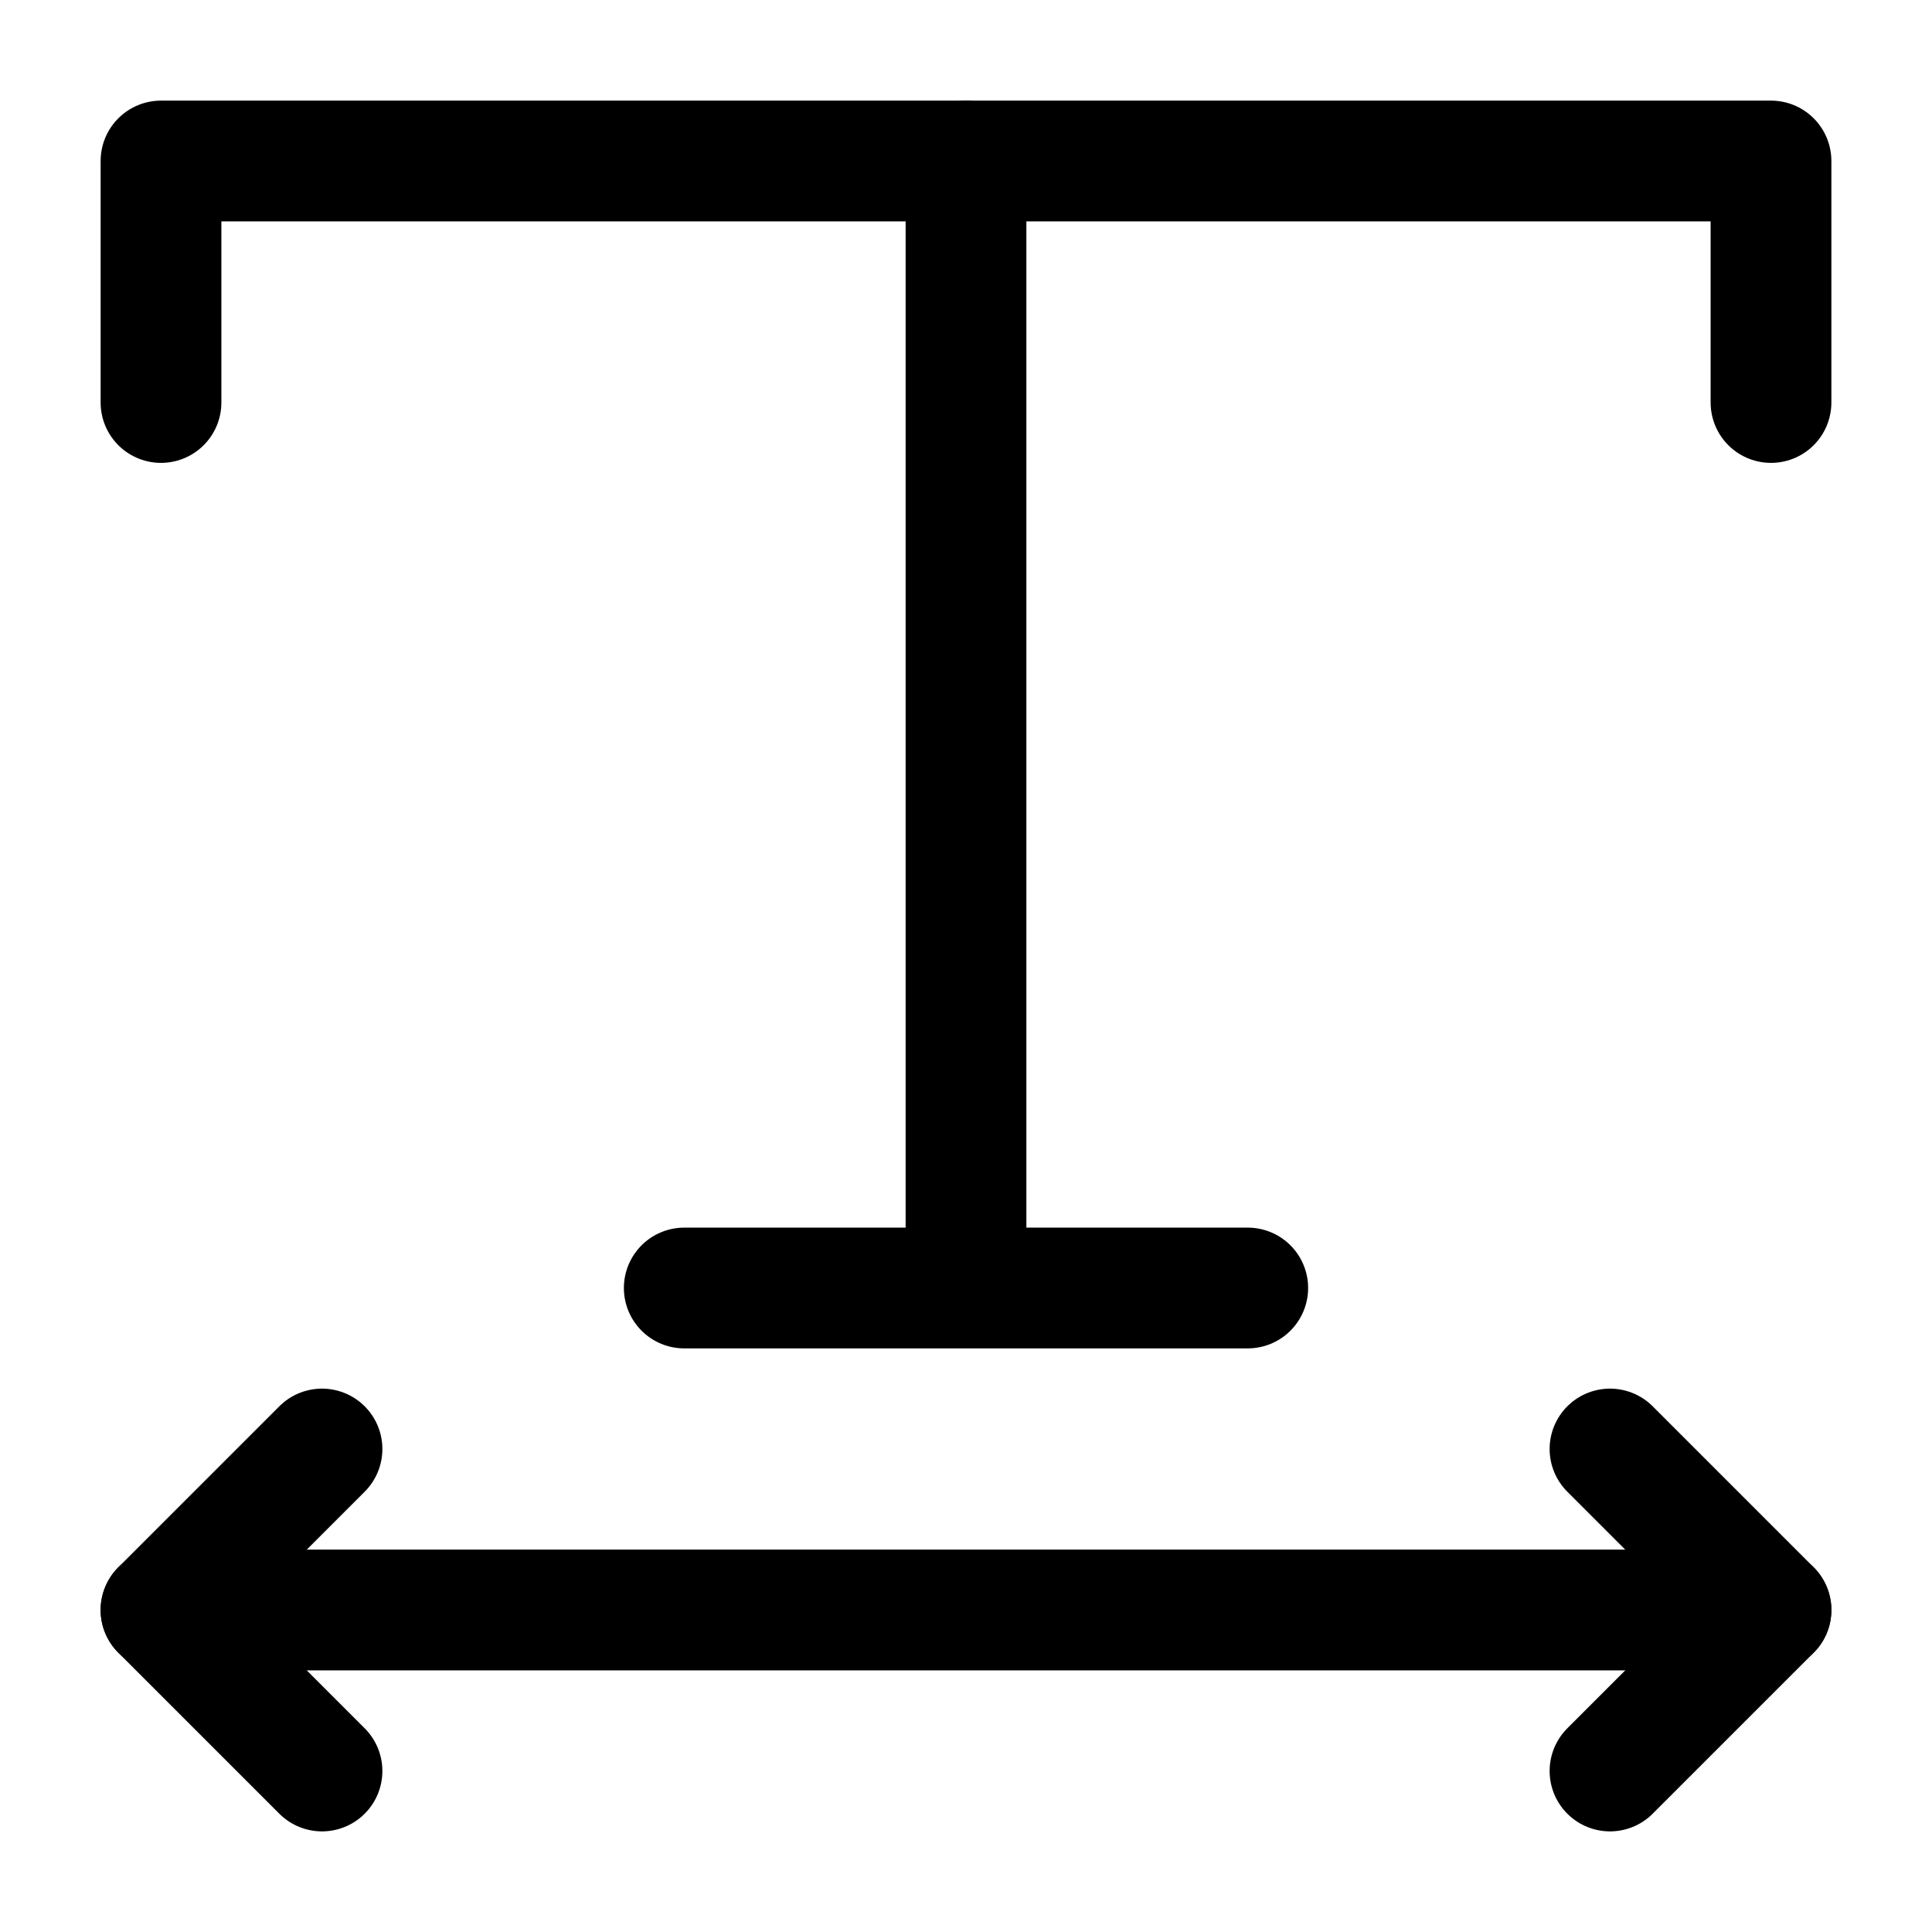 <svg width="24" height="24" viewBox="0 0 24 24" fill="none" xmlns="http://www.w3.org/2000/svg">
<path d="M2 20H22" stroke="black" stroke-width="1.5" stroke-miterlimit="10" stroke-linecap="round" stroke-linejoin="round"/>
<path d="M20 22L22 20L20 18" stroke="black" stroke-width="1.5" stroke-linecap="round" stroke-linejoin="round"/>
<path d="M4 18L2 20L4 22" stroke="black" stroke-width="1.5" stroke-linecap="round" stroke-linejoin="round"/>
<path d="M15.5 16H8.5H12V2" stroke="black" stroke-width="1.5" stroke-miterlimit="10" stroke-linecap="round" stroke-linejoin="round"/>
<path d="M2 5V2H22V5" stroke="black" stroke-width="1.5" stroke-miterlimit="10" stroke-linecap="round" stroke-linejoin="round"/>
</svg>
